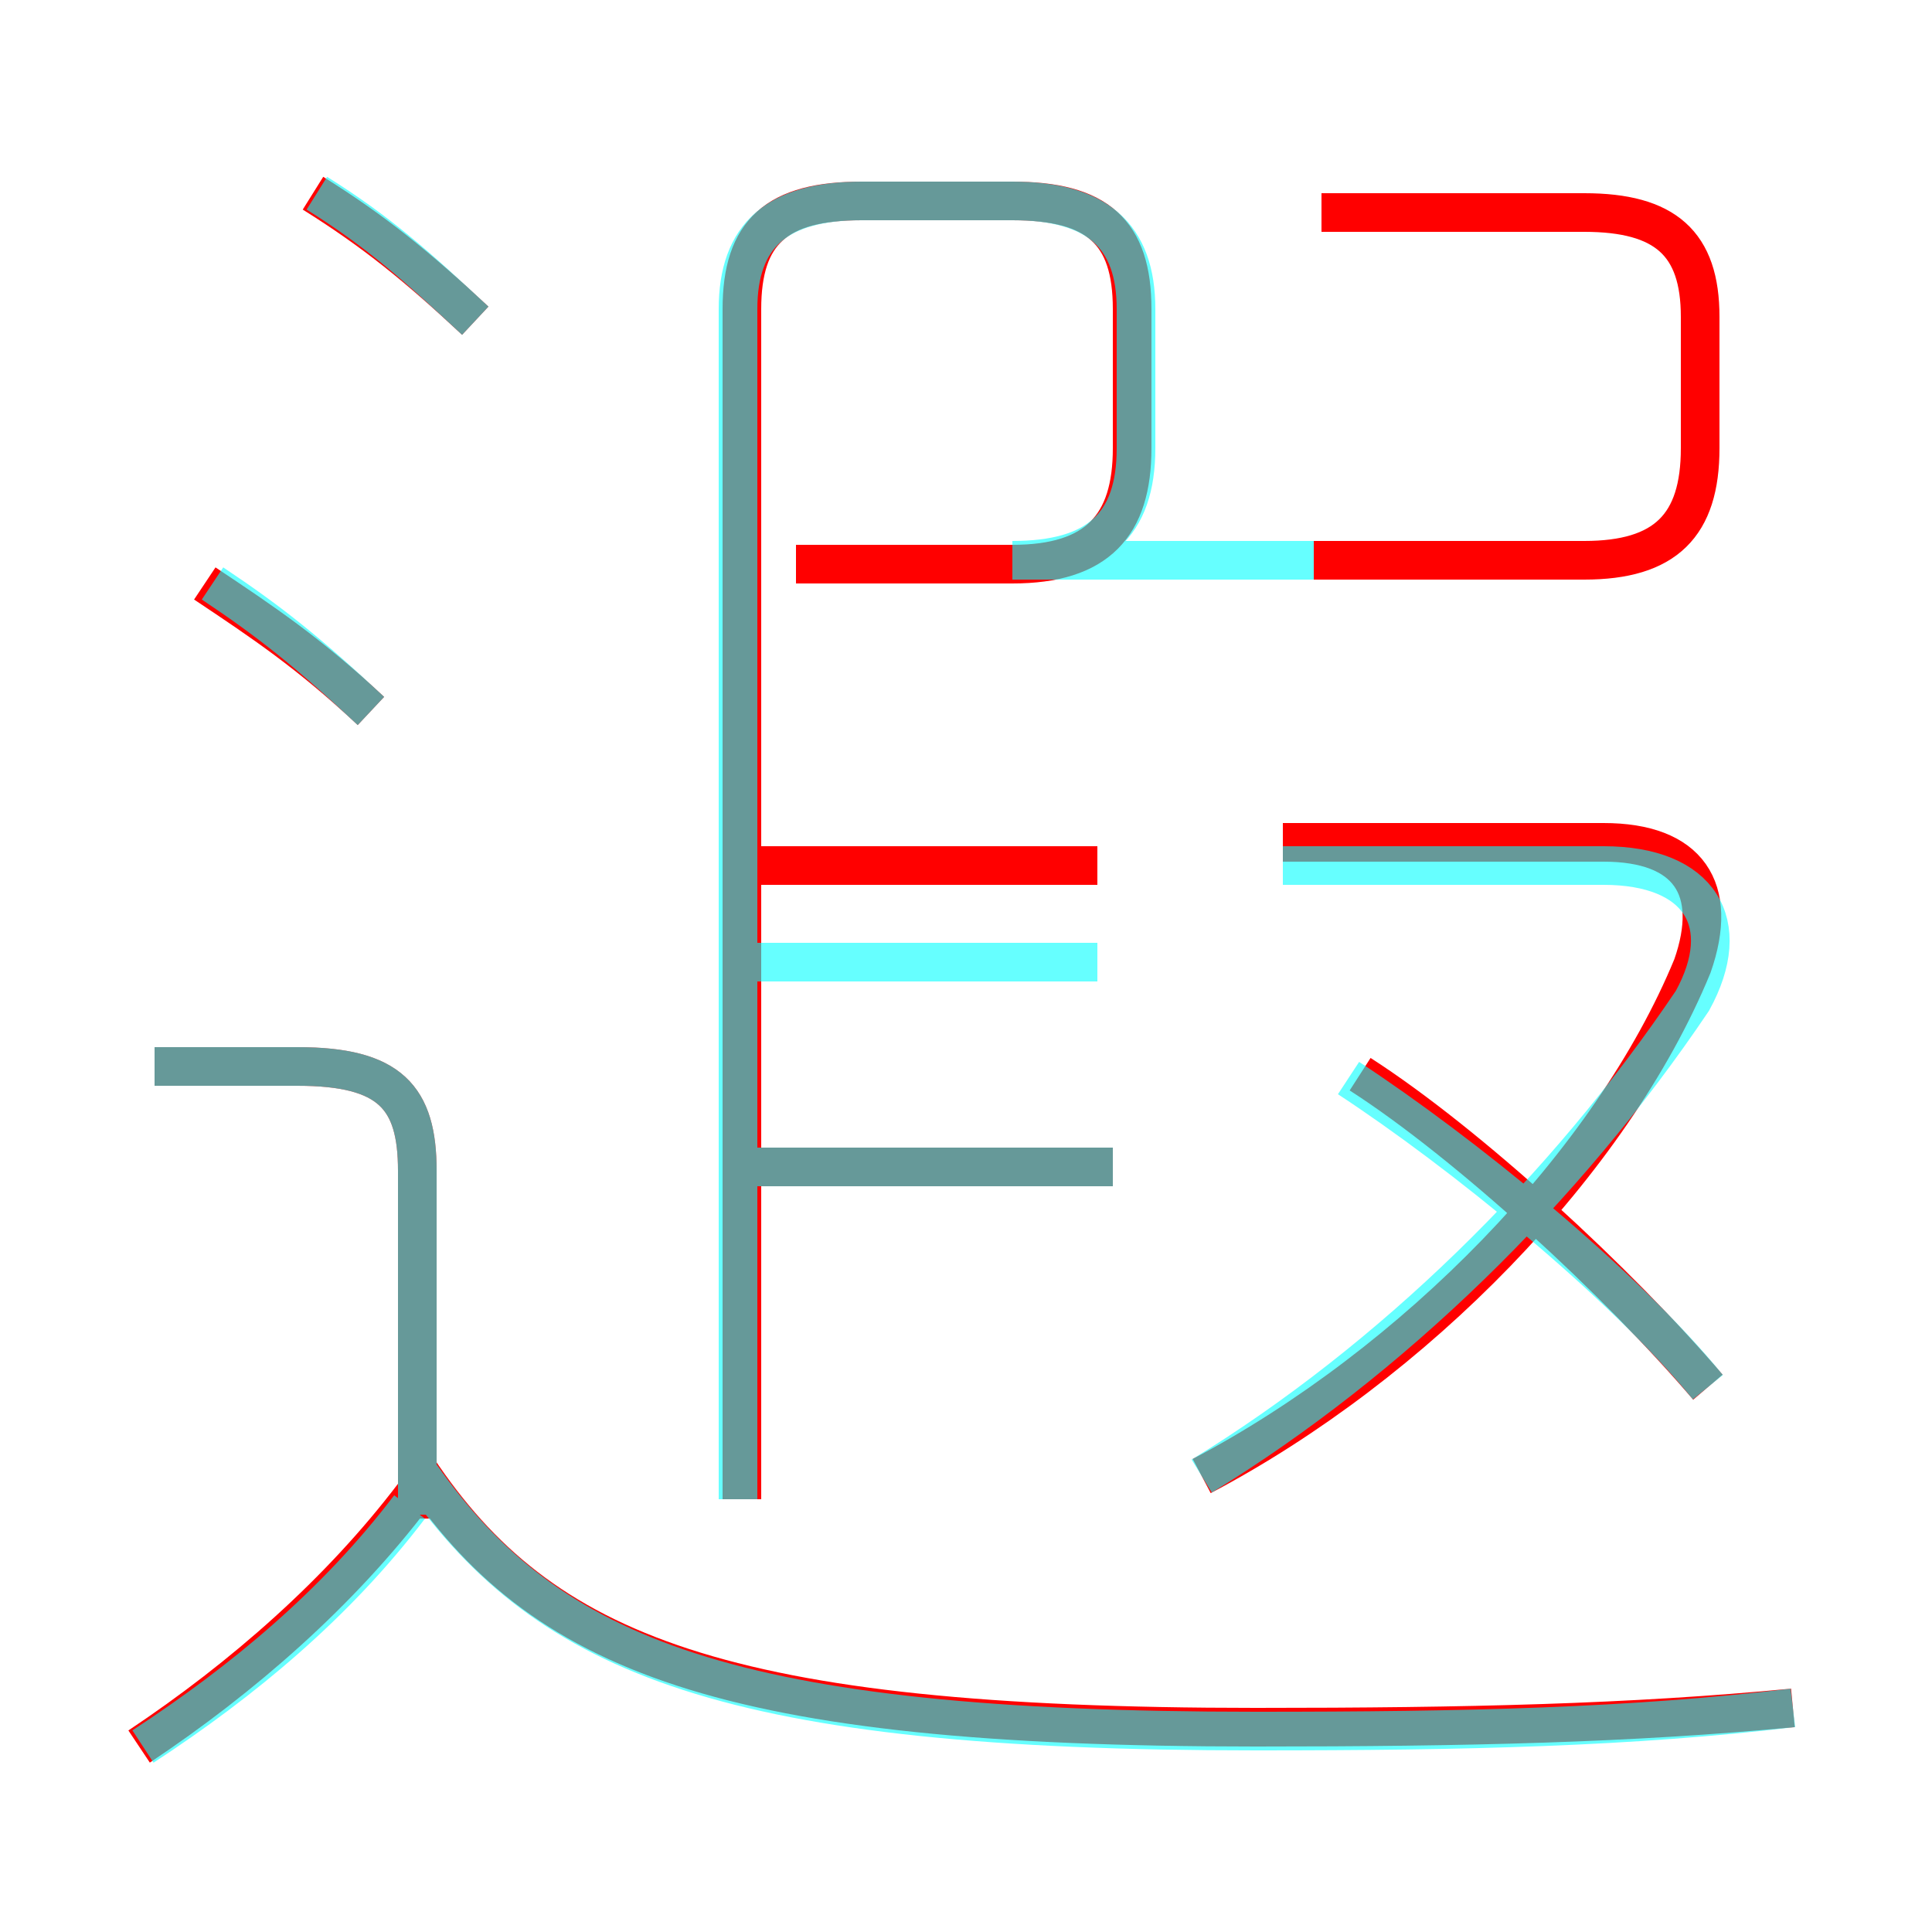 <?xml version='1.0' encoding='utf8'?>
<svg viewBox="0.0 -6.0 50.0 50.0" version="1.1" xmlns="http://www.w3.org/2000/svg">
<rect x="0.0" y="-6.0" width="50.0" height="50.0" fill="#333333" stroke="none"/>
<rect x="-1000" y="-1000" width="2000" height="2000" stroke="white" fill="white"/>
<g style="fill:none;stroke:rgba(255, 0, 0, 1);  stroke-width:1"><path d="M 19.2 -5.2 L 19.2 -36.0 C 19.2 -38.0 20.1 -38.8 22.3 -38.8 L 26.2 -38.8 C 28.4 -38.8 29.3 -38.0 29.3 -36.0 L 29.3 -32.4 C 29.3 -30.4 28.4 -29.4 26.2 -29.4 L 20.6 -29.4 M 3.6 1.2 C 6.3 -0.6 8.8 -2.8 10.7 -5.3 M 10.8 -4.7 L 10.8 -13.7 C 10.8 -15.6 10.1 -16.4 7.7 -16.4 L 4.0 -16.4 M 46.4 0.2 C 42.2 0.6 38.0 0.7 32.5 0.7 C 18.7 0.7 14.0 -1.2 10.8 -6.0 M 9.6 -25.6 C 8.0 -27.1 6.8 -27.9 5.3 -28.9 M 28.8 -13.8 L 19.4 -13.8 M 28.4 -21.6 L 19.4 -21.6 M 12.3 -35.7 C 10.8 -37.1 9.7 -38.0 8.1 -39.0 M 31.1 -5.8 C 36.6 -8.7 41.7 -13.9 43.8 -19.0 C 44.5 -21.0 43.7 -22.2 41.5 -22.2 L 33.2 -22.2 M 44.2 -8.1 C 41.9 -10.8 38.0 -14.4 35.2 -16.2 M 34.0 -29.5 L 41.0 -29.5 C 43.1 -29.5 44.0 -30.4 44.0 -32.4 L 44.0 -35.8 C 44.0 -37.7 43.1 -38.5 41.0 -38.5 L 34.2 -38.5" transform="translate(0.0 38.0)" />
</g>
<g style="fill:none;stroke:rgba(0, 255, 255, 0.6);  stroke-width:1">
<path d="M 19.1 -5.2 L 19.1 -36.0 C 19.1 -37.9 20.1 -38.8 22.3 -38.8 L 26.2 -38.8 C 28.4 -38.8 29.4 -37.9 29.4 -36.0 L 29.4 -32.4 C 29.4 -30.4 28.4 -29.5 26.2 -29.5 L 34.0 -29.5 M 3.7 1.2 C 6.3 -0.5 8.7 -2.5 10.6 -5.0 M 10.8 -4.8 L 10.8 -13.7 C 10.8 -15.6 10.1 -16.4 7.7 -16.4 L 4.0 -16.4 M 46.4 0.2 C 42.2 0.7 38.0 0.8 32.5 0.8 C 18.9 0.8 14.2 -1.1 10.9 -5.8 M 9.6 -25.6 C 8.0 -27.1 7.0 -27.9 5.5 -28.9 M 28.8 -13.8 L 19.4 -13.8 M 19.4 -19.1 L 28.4 -19.1 M 12.3 -35.7 C 10.8 -37.1 9.8 -38.0 8.2 -39.0 M 31.1 -5.8 C 36.0 -8.8 40.5 -13.2 43.8 -18.1 C 44.9 -20.1 44.0 -21.6 41.5 -21.6 L 33.2 -21.6 M 44.2 -8.1 C 42.0 -10.8 37.8 -14.2 34.9 -16.1" transform="translate(0.0 38.0)" />
</g>
</svg>